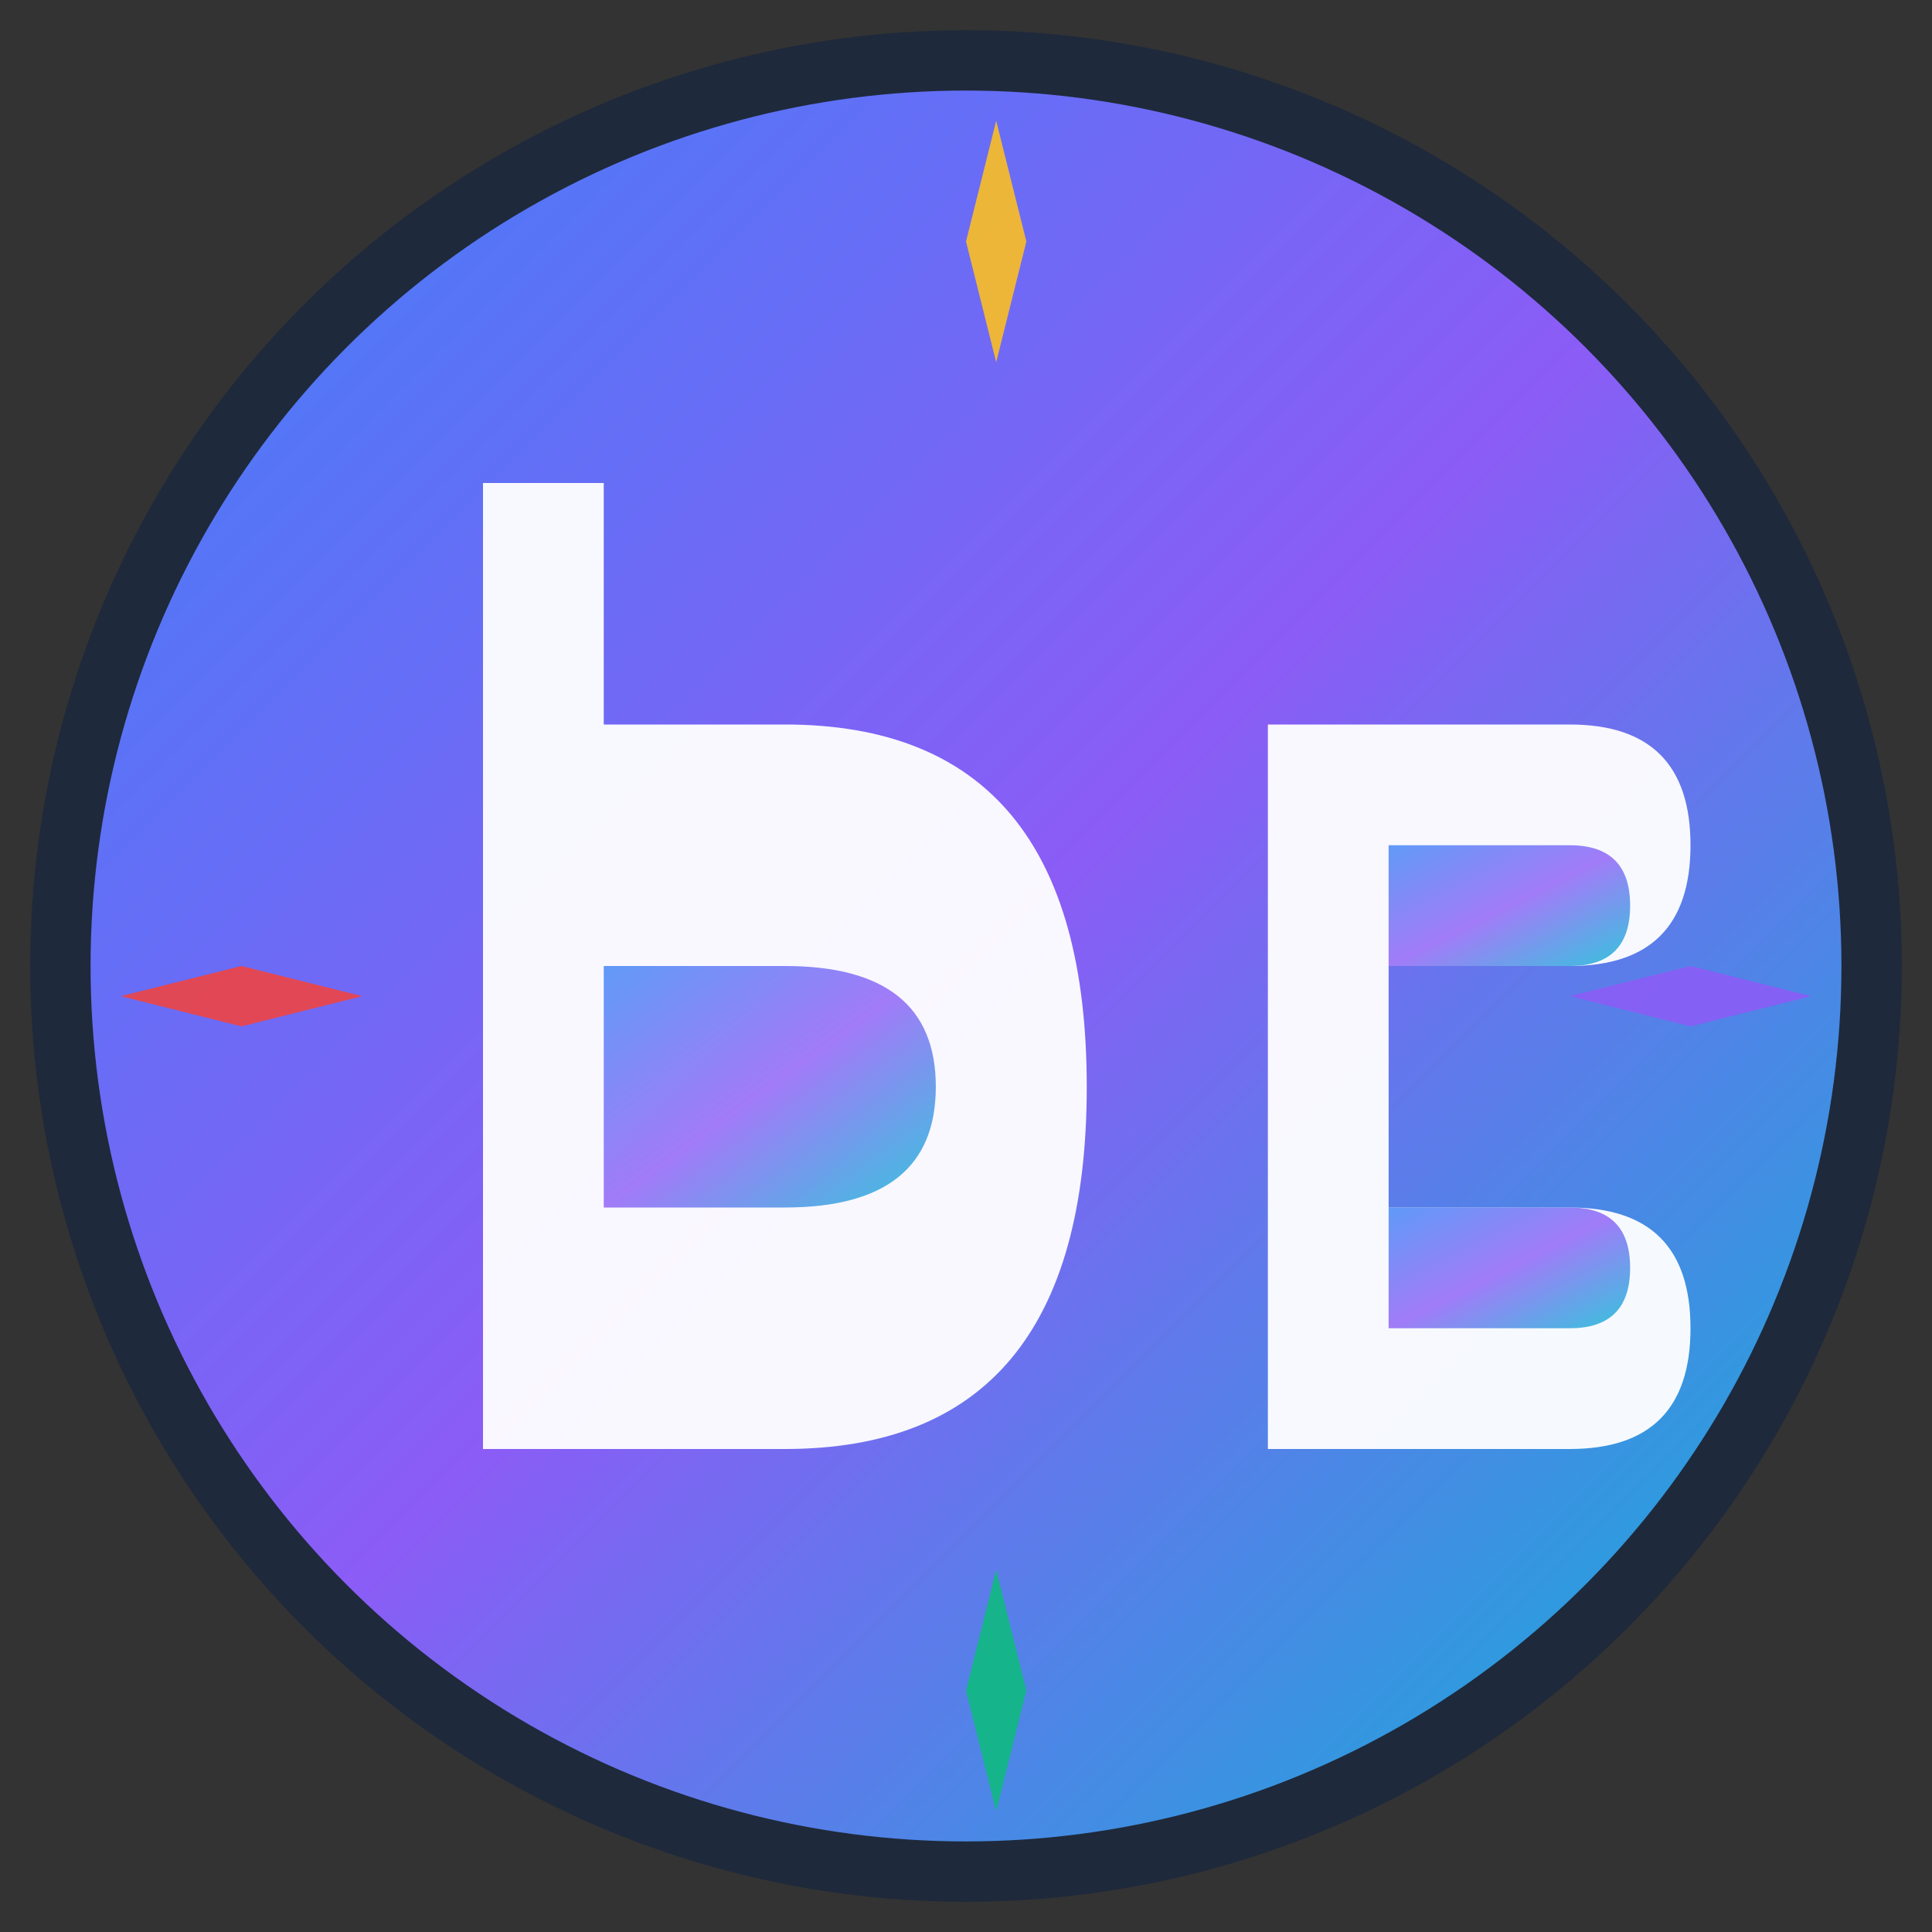 <svg width="32" height="32" viewBox="0 0 32 32" fill="none" xmlns="http://www.w3.org/2000/svg">
  <rect x="0" y="0" width="32" height="32" fill="#333333" stroke="none"/>
  <!-- Background circle with gradient -->
  <defs>
    <linearGradient id="faviconGradient" x1="0%" y1="0%" x2="100%" y2="100%">
      <stop offset="0%" style="stop-color:#3b82f6;stop-opacity:1" />
      <stop offset="50%" style="stop-color:#8b5cf6;stop-opacity:1" />
      <stop offset="100%" style="stop-color:#06b6d4;stop-opacity:1" />
    </linearGradient>
  </defs>
  
  <!-- Main background circle -->
  <circle cx="16" cy="16" r="15" fill="url(#faviconGradient)" stroke="#1e293b" stroke-width="1"/>
  
  <!-- Letter P (Pixel) -->
  <path d="M8 8 L8 24 L13 24 Q18 24 18 18 Q18 12 13 12 L10 12 L10 8 Z" fill="white" opacity="0.95"/>
  <path d="M10 16 L13 16 Q15.5 16 15.5 18 Q15.5 20 13 20 L10 20 Z" fill="url(#faviconGradient)" opacity="0.8"/>
  
  <!-- Letter B (Builder) -->
  <path d="M21 8 L21 24 L26 24 Q28 24 28 22 Q28 20 26 20 L23 20 L23 16 L26 16 Q28 16 28 14 Q28 12 26 12 L21 12 Z" fill="white" opacity="0.95"/>
  <path d="M23 14 L26 14 Q27 14 27 15 Q27 16 26 16 L23 16 Z" fill="url(#faviconGradient)" opacity="0.8"/>
  <path d="M23 20 L26 20 Q27 20 27 21 Q27 22 26 22 L23 22 Z" fill="url(#faviconGradient)" opacity="0.8"/>
  
  <!-- AI Sparkles -->
  <path d="M16 4 L16.5 6 L17 4 L16.5 2 Z" fill="#fbbf24" opacity="0.9"/>
  <path d="M16 28 L16.5 30 L17 28 L16.5 26 Z" fill="#10b981" opacity="0.9"/>
  <path d="M4 16 L6 16.5 L4 17 L2 16.5 Z" fill="#ef4444" opacity="0.9"/>
  <path d="M28 16 L30 16.5 L28 17 L26 16.5 Z" fill="#8b5cf6" opacity="0.9"/>
</svg>
